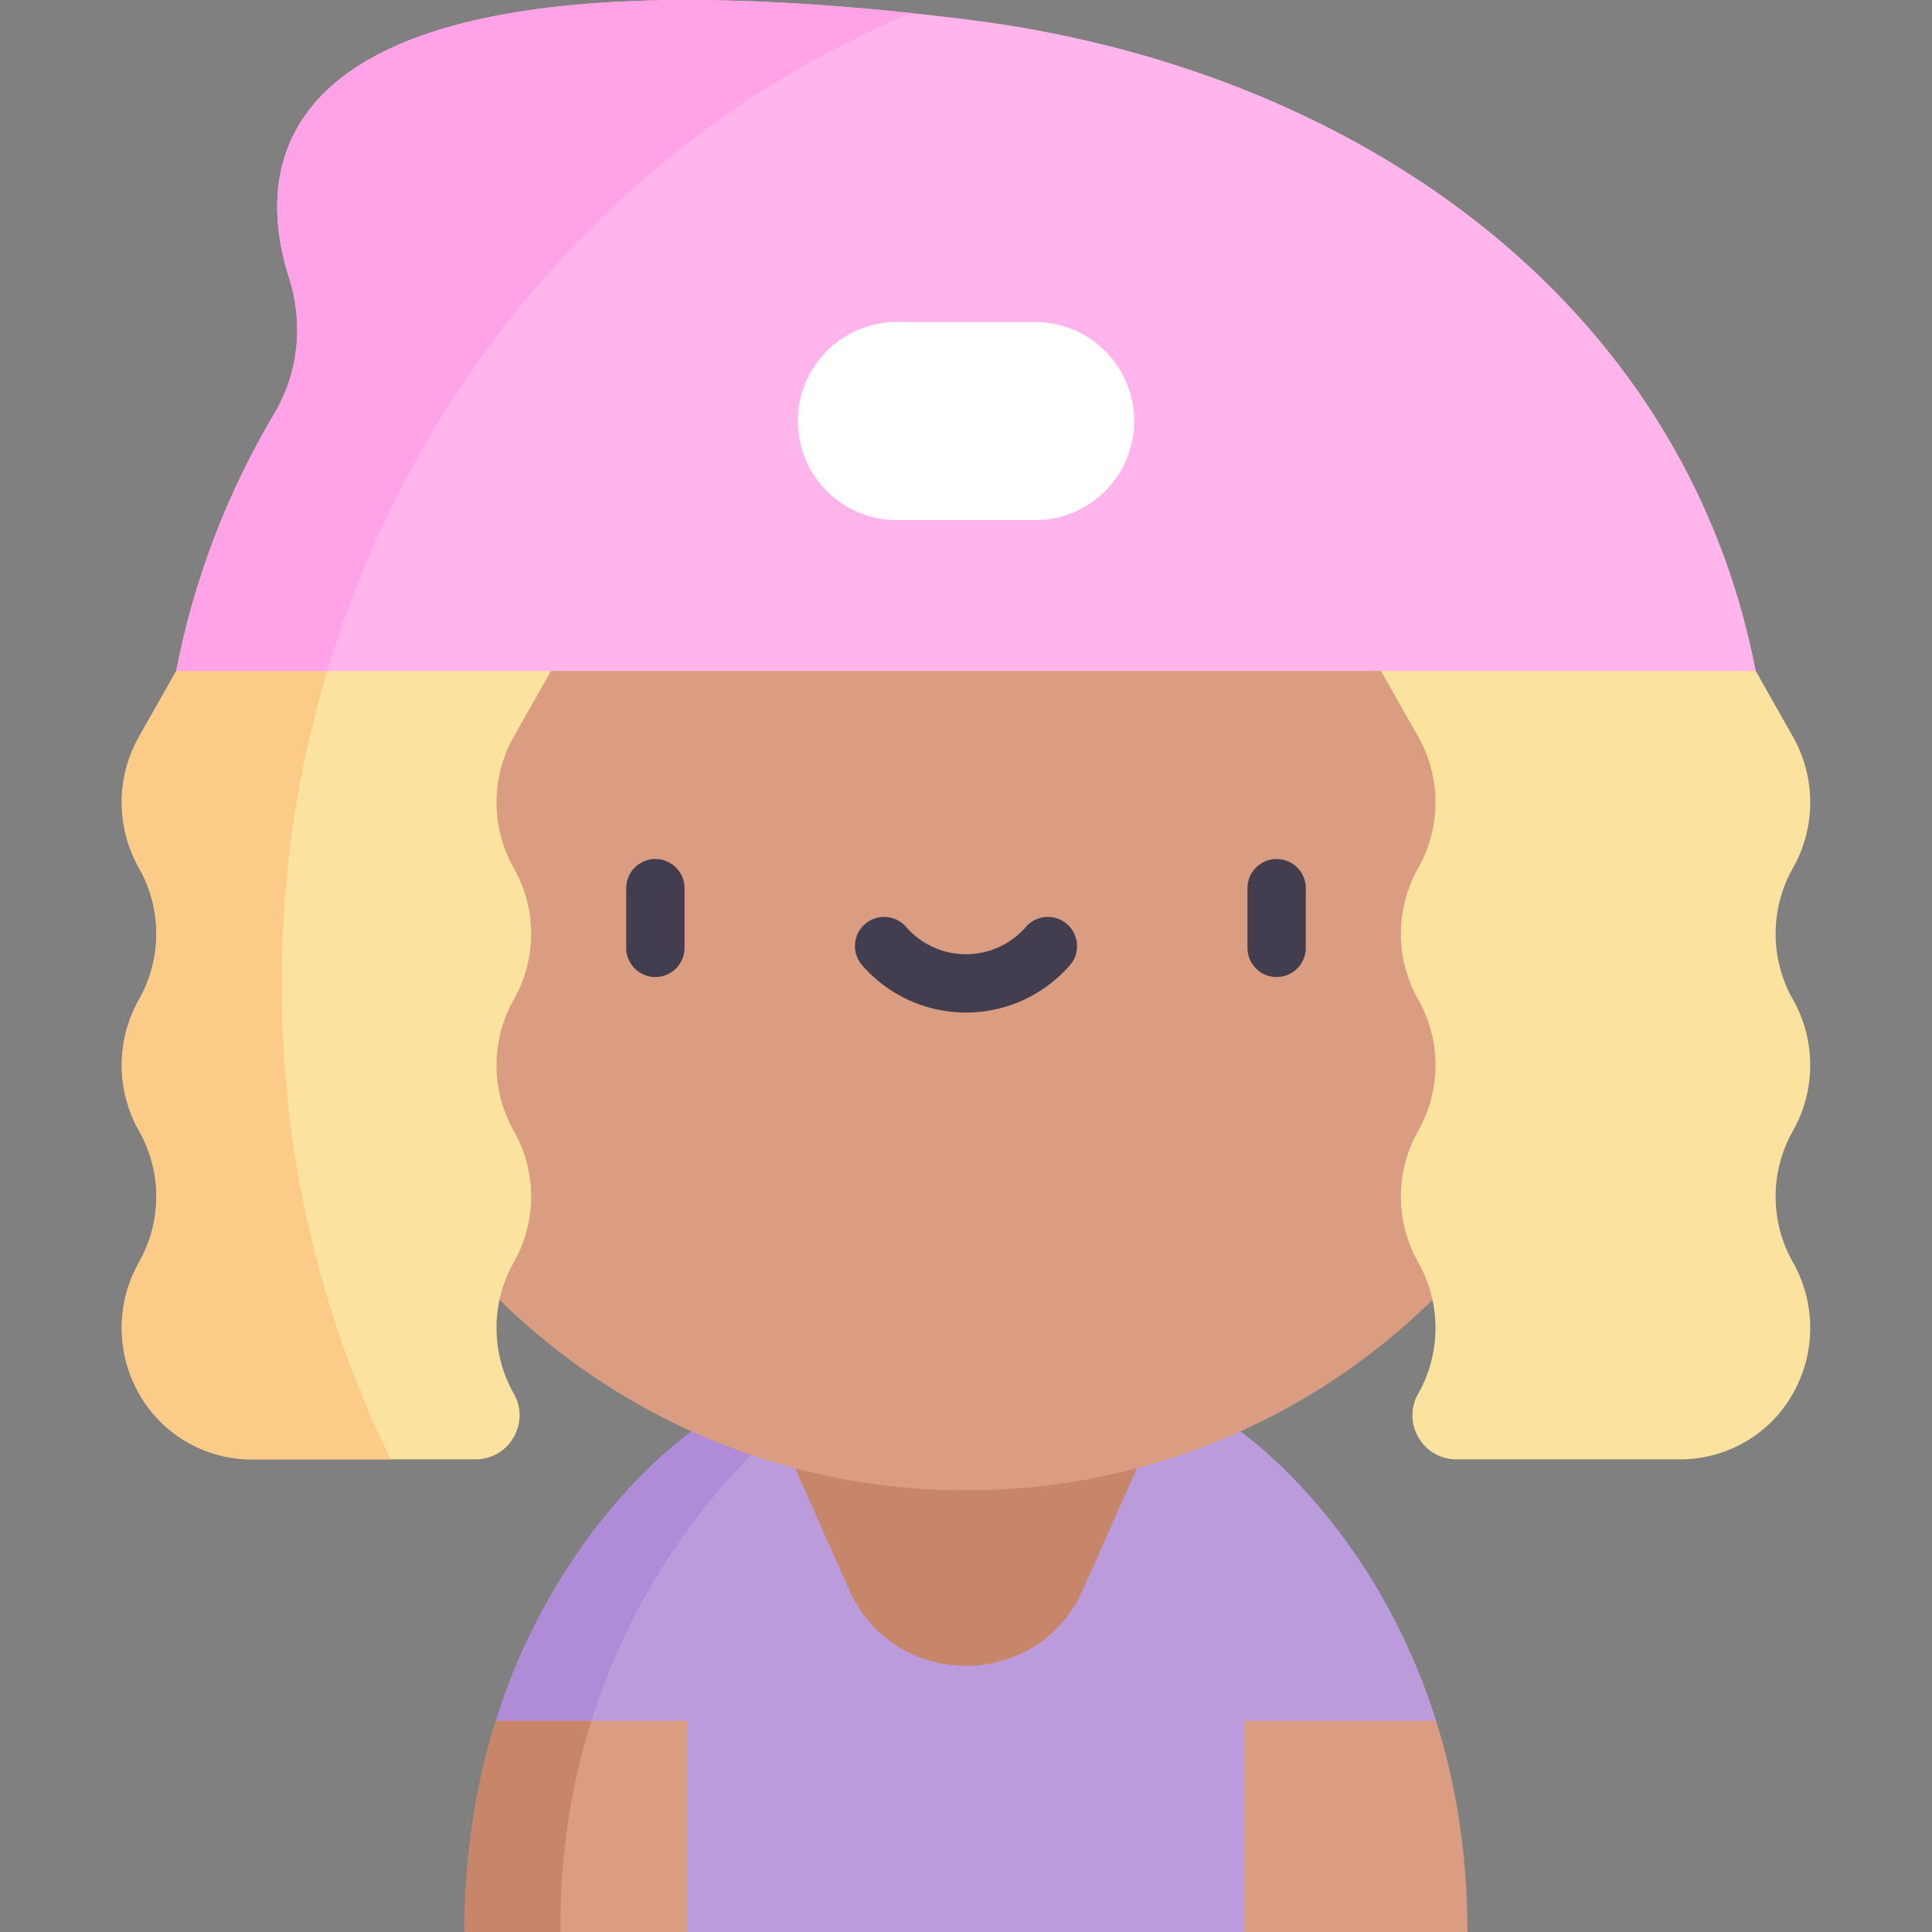 <?xml version="1.0" standalone="no"?><!DOCTYPE svg PUBLIC "-//W3C//DTD SVG 1.1//EN" "http://www.w3.org/Graphics/SVG/1.1/DTD/svg11.dtd"><svg class="icon" width="128px" height="128.00px" viewBox="0 0 1024 1024" version="1.1" xmlns="http://www.w3.org/2000/svg"><rect x="0" y="0" width="1024" height="1024" fill="#808080" stroke="none"/><path d="M657.381 758.704s70.792 48.225 103.791 153.371L659.594 1024H364.408l-101.58-111.925c32.999-105.146 103.791-153.371 103.791-153.371z" fill="#BC9BDD" /><path d="M383.918 693.85l66.183 148.849c23.845 53.627 99.954 53.627 123.799 0l66.183-148.849z" fill="#C7856A" /><path d="M411.04 758.704h-44.423s-70.792 48.225-103.791 153.369l39.825 43.882a351.953 351.953 0 0 1 108.389-197.251z" fill="#B08BD7" /><path d="M865.319 436.591c0 143.296-85.332 266.693-207.936 322.115-44.345 20.045-93.549 31.204-145.381 31.204s-101.038-11.159-145.381-31.204C244.013 703.284 158.683 579.887 158.683 436.591c0-195.149 158.188-353.34 353.317-353.34S865.319 241.439 865.319 436.591z" fill="#DA9D81" /><path d="M950.282 599.384c12.226-21.605 12.226-48.039 0-69.644s-12.226-48.039 0-69.644 12.226-48.039 0-69.644l-19.705-34.822-91.352-52.484-107.26 52.484 19.705 34.822a70.703 70.703 0 0 1 0 69.644 70.703 70.703 0 0 0 0 69.644 70.703 70.703 0 0 1 0 69.644 70.703 70.703 0 0 0 0 69.644 70.703 70.703 0 0 1 0 69.644c-8.802 15.554 2.435 34.822 20.305 34.822h118.588a68.616 68.616 0 0 0 59.718-34.822 70.703 70.703 0 0 0 0-69.644 70.71 70.71 0 0 1 0.002-69.644zM73.718 599.384c-12.226-21.605-12.226-48.039 0-69.644s12.226-48.039 0-69.644-12.226-48.039 0-69.644l19.705-34.822 91.352-52.484 107.26 52.484-19.705 34.822a70.703 70.703 0 0 0 0 69.644 70.703 70.703 0 0 1 0 69.644 70.703 70.703 0 0 0 0 69.644 70.703 70.703 0 0 1 0 69.644 70.703 70.703 0 0 0 0 69.644c8.802 15.554-2.435 34.822-20.305 34.822H133.435a68.616 68.616 0 0 1-59.718-34.822c-12.226-21.605-12.226-48.039 0-69.644s12.226-48.039 0-69.644z" fill="#FBE29F" /><path d="M364.408 912.075V1024h-118.182c0-42.738 6.55-79.95 16.602-111.925zM777.776 1024h-118.182v-111.925h101.58c10.053 31.975 16.602 69.187 16.602 111.925z" fill="#DA9D81" /><path d="M149.249 521.583c0-76.435 14.8-149.253 41.562-215.485l-6.035-2.955-91.352 52.484-19.705 34.822c-12.226 21.605-12.226 48.039 0 69.644s12.226 48.039 0 69.644-12.226 48.039 0 69.644 12.226 48.039 0 69.644-12.226 48.039 0 69.644a68.618 68.618 0 0 0 59.718 34.822h73.621c-36.957-75.566-57.808-161.19-57.808-251.91z" fill="#FCCB88" /><path d="M512 10.248C139.427-35.751 133.112 84.38 153.239 147.32c7.706 24.096 5.033 50.271-7.899 72.014-24.648 41.44-42.476 87.388-51.917 136.291h837.154C892.648 159.128 717.834 35.661 512 10.248z" fill="#FFB5EC" /><path d="M548.633 170.693h-73.264c-28.989 0-52.49 23.5-52.49 52.49 0 28.989 23.5 52.49 52.49 52.49h73.264c28.989 0 52.49-23.5 52.49-52.49 0-28.987-23.5-52.49-52.49-52.49z" fill="#FFFFFF" /><path d="M347.363 517.839a15.453 15.453 0 0 1-15.453-15.453V470.752c0-8.536 6.919-15.453 15.453-15.453s15.453 6.917 15.453 15.453v31.635a15.453 15.453 0 0 1-15.453 15.453zM676.637 517.839a15.453 15.453 0 0 1-15.453-15.453V470.752c0-8.536 6.919-15.453 15.453-15.453s15.453 6.917 15.453 15.453v31.635a15.453 15.453 0 0 1-15.453 15.453zM512 536.671a73.019 73.019 0 0 1-55.055-25.075 15.453 15.453 0 0 1 23.301-20.305c8.017 9.2 19.59 14.474 31.756 14.474s23.739-5.277 31.756-14.474a15.453 15.453 0 0 1 23.301 20.305 73.03 73.03 0 0 1-55.059 25.075z" fill="#423E4F" /><path d="M482.897 6.915c-343.773-36.273-349.248 79.149-329.658 140.405 7.706 24.096 5.033 50.271-7.899 72.014-24.646 41.44-42.476 87.388-51.917 136.291h80.016C221.186 196.375 335.823 68.124 482.897 6.915z" fill="#FFA2E7" /><path d="M297.073 1018.969c0-37.276 5.757-73.186 16.384-106.896h-50.631c-10.055 31.977-16.602 69.187-16.602 111.925h50.914c-0.023-1.675-0.064-3.348-0.064-5.029z" fill="#C7856A" /></svg>